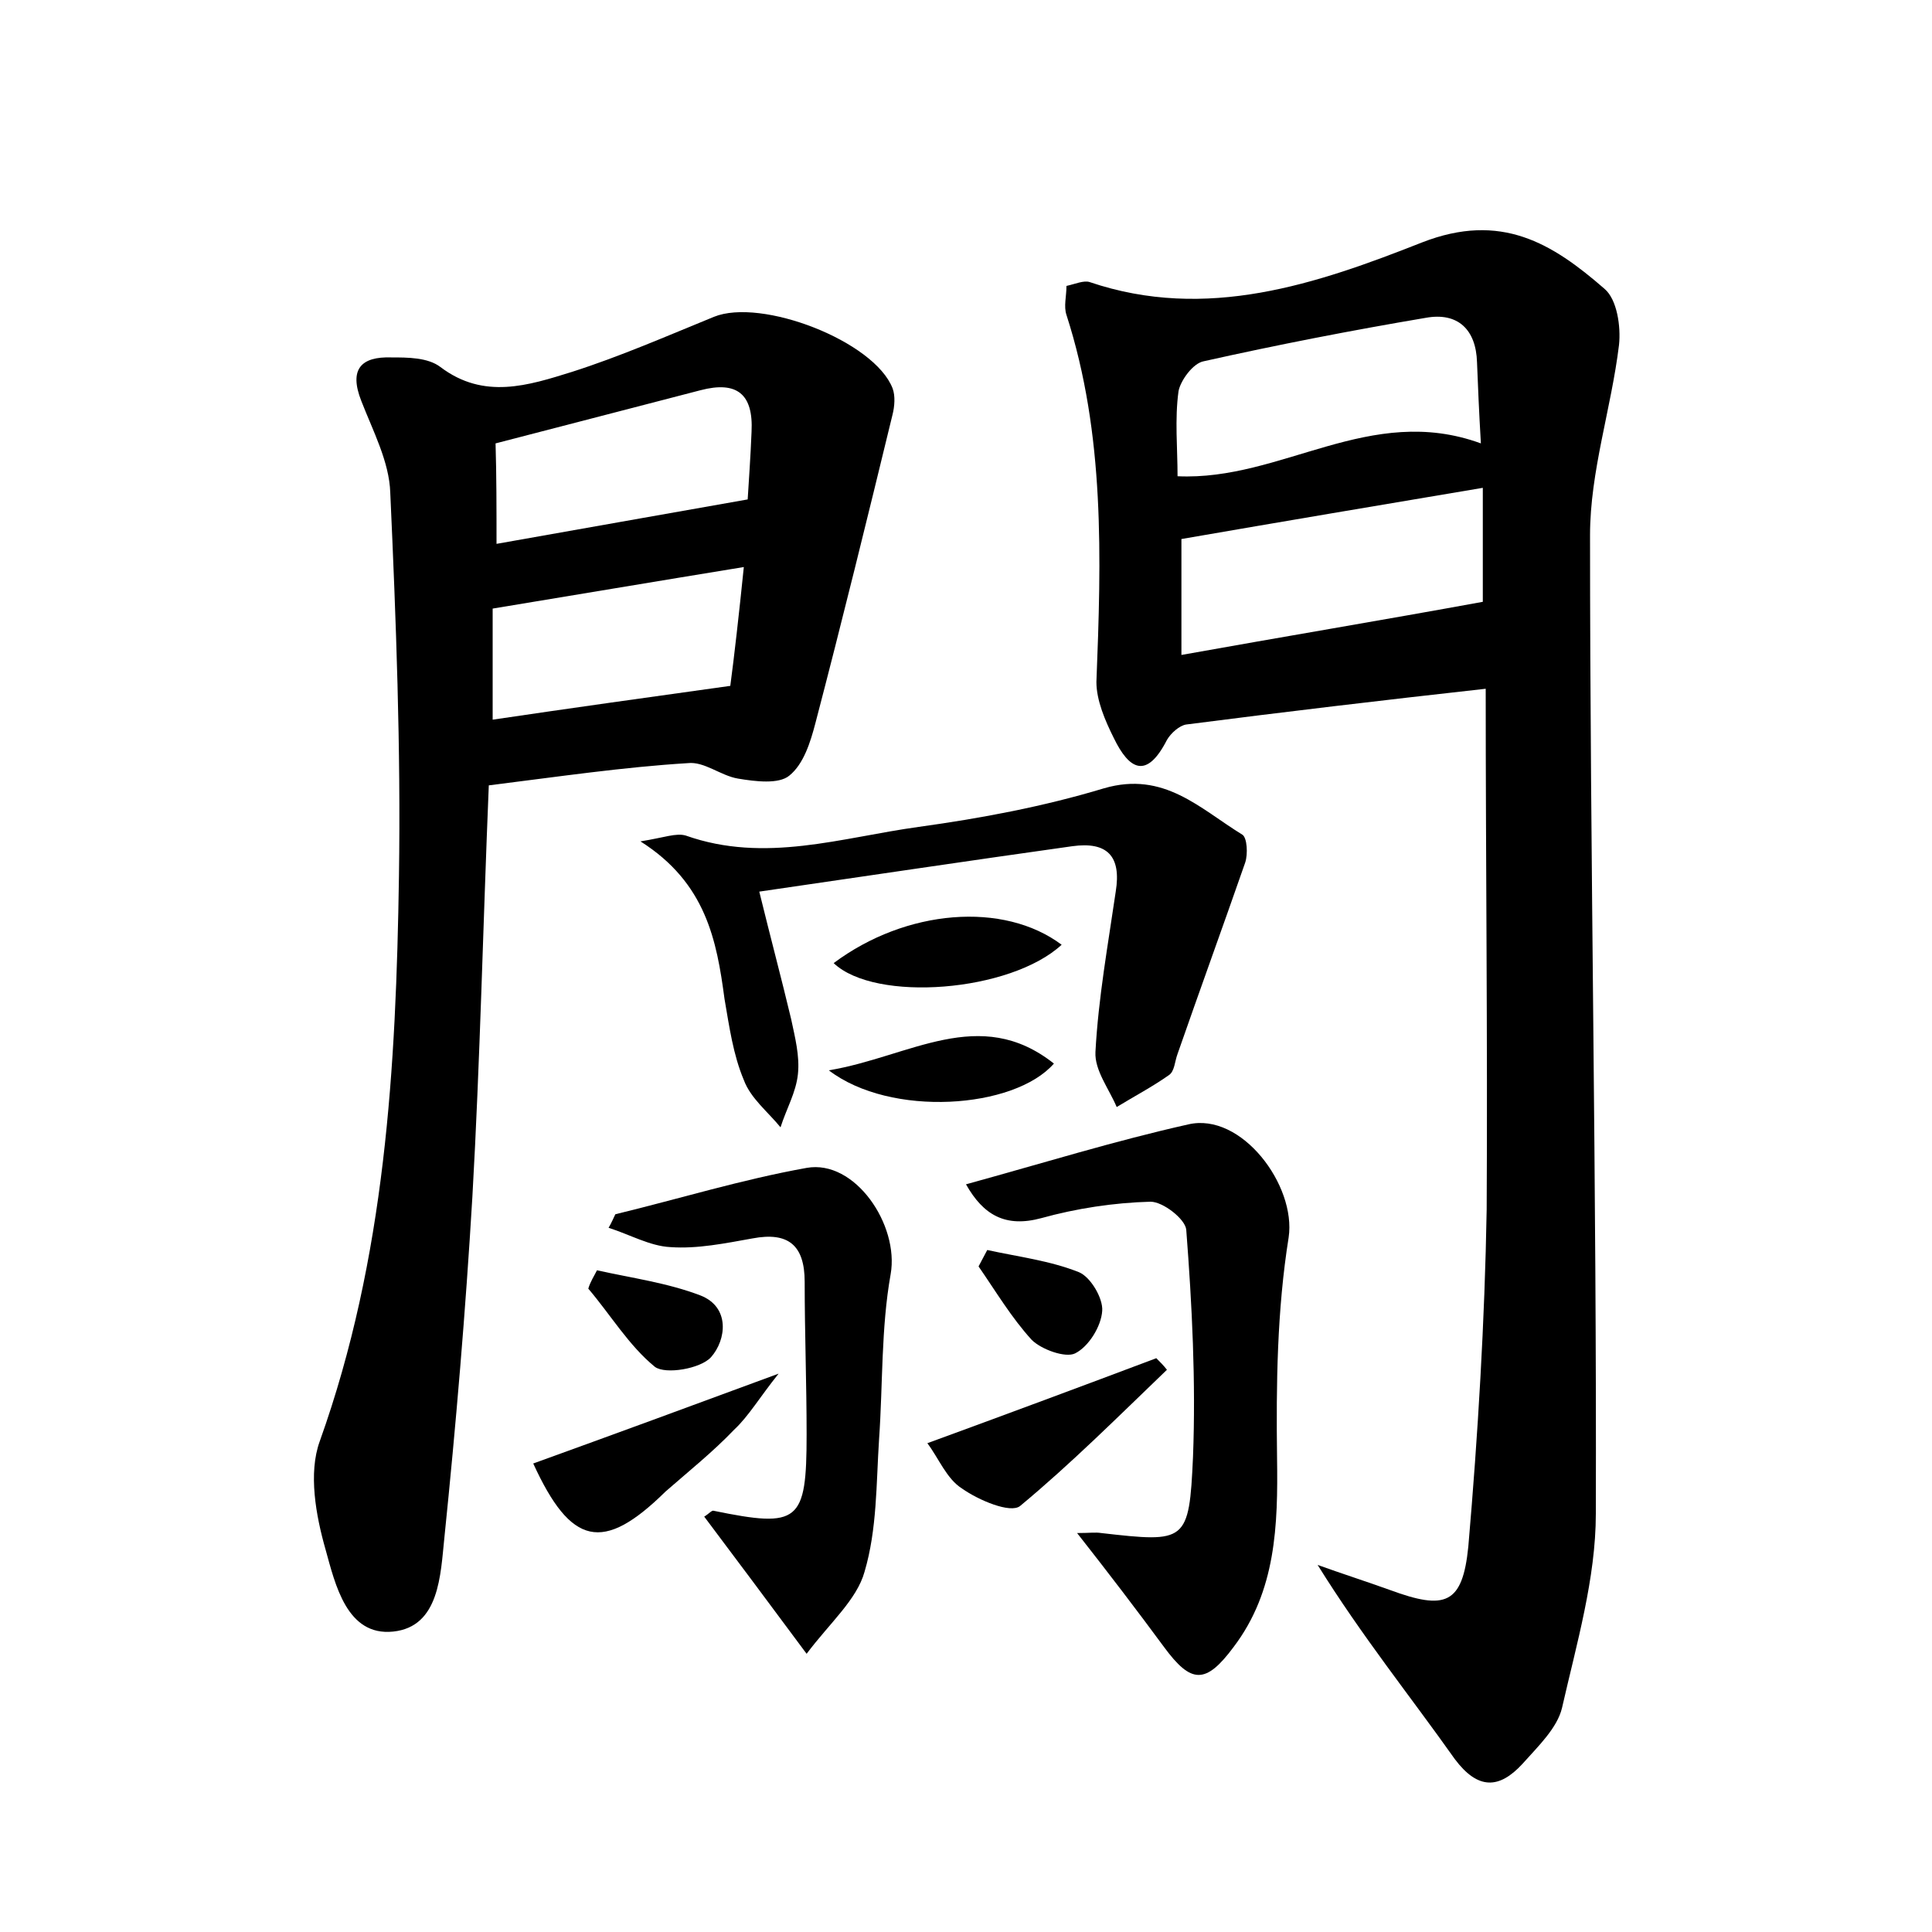 <?xml version="1.0" encoding="utf-8"?>
<!-- Generator: Adobe Illustrator 22.0.0, SVG Export Plug-In . SVG Version: 6.00 Build 0)  -->
<svg version="1.1" id="图层_1" xmlns="http://www.w3.org/2000/svg" xmlns:xlink="http://www.w3.org/1999/xlink" x="0px" y="0px"
	 viewBox="0 0 200 200" style="enable-background:new 0 0 200 200;" xml:space="preserve">
<style type="text/css">
	.st0{fill:#FFFFFF;}
</style>
<g>
	
	<path d="M153.8,71.3c-10.8,1.2-20.9,2.4-31,3.7c-0.7,0.1-1.6,0.9-2,1.6c-2.1,4.1-3.9,3.1-5.5-0.2c-0.9-1.8-1.8-3.9-1.8-5.8
		c0.5-12.8,0.9-25.6-3.1-38c-0.3-0.9,0-1.9,0-3c0.9-0.2,1.8-0.6,2.4-0.4c12.1,4.1,23.5,0.2,34.4-4.1c8.2-3.2,13.5,0.1,18.9,4.8
		c1.3,1.1,1.7,3.9,1.5,5.8c-0.8,6.6-3,13.1-3,19.7c0,33.8,0.7,67.5,0.6,101.3c0,6.7-2,13.5-3.5,20.1c-0.5,2.1-2.5,4-4.1,5.8
		c-2.4,2.6-4.6,2.7-7-0.5c-4.6-6.5-9.6-12.7-14.2-20.1c2.5,0.9,5,1.7,7.5,2.6c5.7,2.1,7.5,1.5,8.1-4.5c1-11.6,1.7-23.3,1.9-34.9
		C154,107.3,153.8,89.5,153.8,71.3z M153.5,50.5c-10.7,1.8-20.8,3.5-31.2,5.3c0,3.5,0,7.5,0,12c10.6-1.9,20.8-3.6,31.2-5.5
		C153.5,59.1,153.5,54.9,153.5,50.5z M153.3,45.9c-0.2-3.4-0.3-5.9-0.4-8.4c-0.1-3.4-2-5.2-5.3-4.6c-7.7,1.3-15.4,2.8-23,4.5
		c-1.1,0.2-2.4,2-2.6,3.1c-0.4,2.9-0.1,5.9-0.1,8.8C132.7,49.8,141.8,41.7,153.3,45.9z"/>
	<path d="M50.6,81.3c-0.6,14.5-0.9,28.5-1.7,42.6c-0.7,11.8-1.7,23.6-2.9,35.3c-0.4,3.8-0.5,9.2-5.3,9.7c-4.8,0.5-6-4.9-7-8.5
		c-1-3.5-1.8-7.9-0.6-11.2c6.8-19,7.9-38.7,8.2-58.5c0.2-13.2-0.3-26.5-0.9-39.7c-0.1-3.2-1.8-6.4-3-9.5c-1.3-3.3,0-4.6,3.1-4.5
		c1.7,0,3.8,0,5.1,1c4.5,3.4,9.1,1.9,13.6,0.5c5-1.6,9.8-3.7,14.7-5.7c4.9-2,16.6,2.5,18.5,7.4c0.3,0.8,0.2,1.9,0,2.7
		c-2.6,10.7-5.2,21.3-8,32c-0.5,1.9-1.2,4.2-2.7,5.4c-1.1,0.9-3.5,0.6-5.3,0.3c-1.8-0.3-3.5-1.8-5.2-1.6
		C64.6,79.4,57.8,80.4,50.6,81.3z M51.4,56.3c8.5-1.5,16.9-3,26-4.6c0.1-1.7,0.3-4.4,0.4-7c0.2-3.9-1.5-5.3-5.3-4.3
		c-6.9,1.8-13.9,3.6-21.2,5.5C51.4,49.2,51.4,52.7,51.4,56.3z M77,58.7c-9.2,1.5-17.5,2.9-26,4.3c0,3.7,0,7.5,0,11.5
		c8.1-1.2,16-2.3,24.6-3.5C76,68,76.5,63.6,77,58.7z"/>
	<path d="M66.3,87.1c2.5-0.4,3.7-0.9,4.7-0.6c8.2,2.9,16.1,0.2,24.1-0.9c6.5-0.9,12.9-2.1,19.2-4c6.2-1.8,9.9,2.1,14.3,4.8
		c0.5,0.3,0.6,2,0.3,2.9c-2.3,6.6-4.7,13.2-7,19.8c-0.3,0.8-0.3,1.8-0.9,2.2c-1.7,1.2-3.6,2.2-5.4,3.3c-0.8-1.9-2.3-3.8-2.2-5.7
		c0.3-5.6,1.3-11.1,2.1-16.6c0.6-3.7-0.9-5.2-4.5-4.7c-10.7,1.5-21.4,3.1-32.4,4.7c1.2,4.9,2.3,9,3.3,13.2c0.4,1.9,0.9,3.8,0.7,5.7
		c-0.2,1.9-1.2,3.6-1.8,5.5c-1.3-1.6-3.1-3-3.8-4.9c-1.1-2.6-1.5-5.5-2-8.4C74.2,97.4,73.1,91.4,66.3,87.1z"/>
	<path d="M100,122.6c8-2.2,15.4-4.5,23-6.2c5.5-1.3,11.2,6.3,10.4,11.7c-1.2,7.5-1.3,15.2-1.2,22.8c0.1,7-0.1,13.8-4.5,19.6
		c-2.9,3.9-4.4,3.8-7.2,0c-2.8-3.8-5.7-7.6-9-11.8c1.3,0,1.9-0.1,2.5,0c8.8,1,9.1,1,9.5-7.9c0.3-7.8-0.1-15.7-0.7-23.5
		c-0.1-1.1-2.4-2.9-3.7-2.9c-3.8,0.1-7.7,0.7-11.3,1.7C104.1,127.1,101.8,125.8,100,122.6z"/>
	<path d="M63.7,125.7c6.6-1.6,13.1-3.6,19.8-4.8c5-0.9,9.6,5.9,8.7,11c-1,5.6-0.8,11.4-1.2,17.1c-0.3,4.6-0.2,9.3-1.5,13.7
		c-0.8,2.9-3.6,5.3-6,8.5c-4-5.4-7.3-9.8-10.6-14.2c0.5-0.3,0.8-0.7,1-0.6c8.8,1.8,9.6,1.2,9.6-7.9c0-5.3-0.2-10.5-0.2-15.8
		c0-3.8-1.7-5.2-5.4-4.5c-2.8,0.5-5.7,1.1-8.5,0.9c-2.1-0.1-4.2-1.3-6.4-2C63.3,126.6,63.5,126.1,63.7,125.7z"/>
	<path d="M55.2,151.5c8.3-3,16.2-5.9,25.4-9.3c-2,2.5-3.1,4.4-4.6,5.8c-2.2,2.3-4.7,4.3-7.1,6.4C62.4,160.8,59.1,160,55.2,151.5z"/>
	<path d="M120.8,141.8c-5,4.8-9.9,9.7-15.2,14.1c-1,0.8-4.3-0.6-6-1.8c-1.6-1-2.4-3.1-3.6-4.7c8.2-3,16-5.9,23.7-8.8
		C120.1,141,120.5,141.4,120.8,141.8z"/>
	<path d="M109.9,97.8c-5.3,4.9-19.3,6-23.6,1.9C93.8,94.1,103.9,93.3,109.9,97.8z"/>
	<path d="M85.8,110.8c8.4-1.4,15.6-6.8,23.3-0.7C105,114.8,92.2,115.7,85.8,110.8z"/>
	<path d="M61.8,131.5c3.6,0.8,7.3,1.3,10.7,2.6c3.1,1.2,2.7,4.6,1.1,6.4c-1.1,1.2-4.7,1.8-5.8,1c-2.7-2.2-4.6-5.4-6.9-8.1
		C61.1,132.7,61.5,132.1,61.8,131.5z"/>
	<path d="M102.2,129.4c3.2,0.7,6.5,1.1,9.5,2.3c1.2,0.5,2.5,2.7,2.4,4c-0.1,1.6-1.4,3.7-2.8,4.4c-1,0.5-3.5-0.4-4.5-1.4
		c-2.1-2.3-3.7-5-5.5-7.6C101.6,130.5,101.9,130,102.2,129.4z"/>
	
	
	
	
</g>
</svg>
